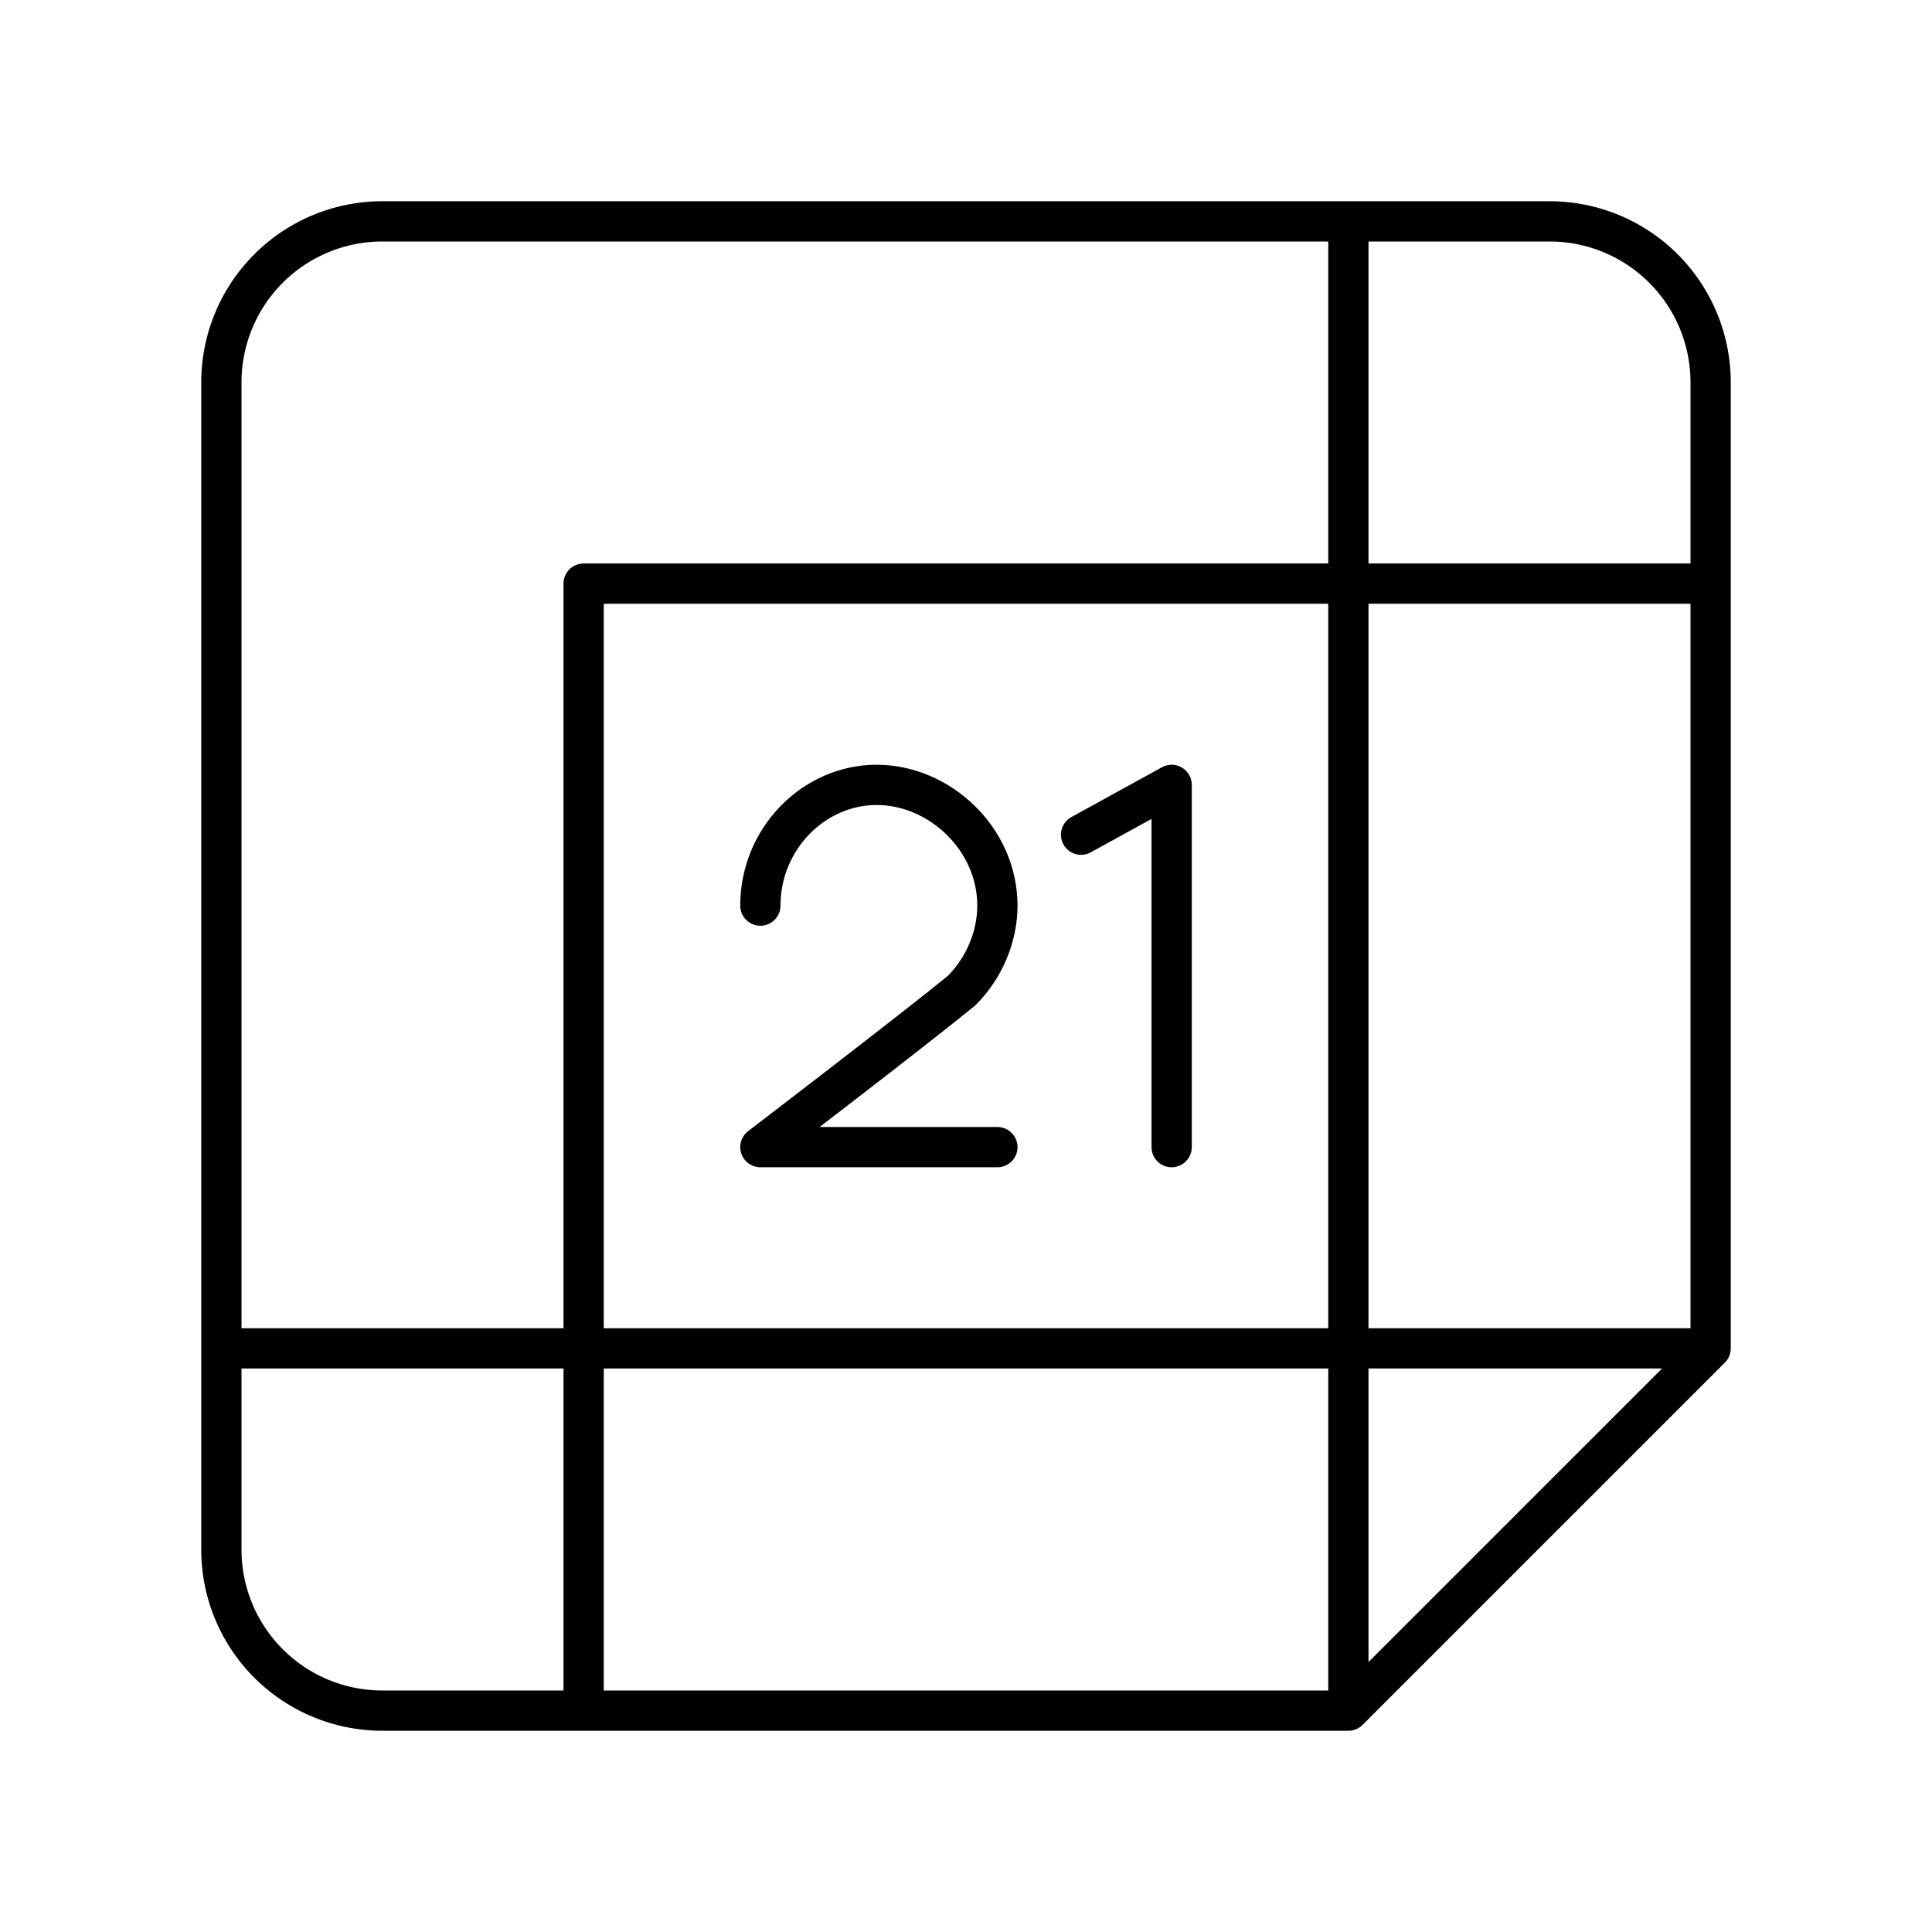 <svg xmlns="http://www.w3.org/2000/svg" width="1em" height="1em" viewBox="0 0 48 48"><path fill="none" stroke="currentColor" stroke-linecap="round" stroke-linejoin="round" d="M18.891 22.5c0-1.667 1.333-3 2.889-3s3 1.333 3 3c0 .778-.333 1.556-.889 2.111c-1.222 1-5 3.889-5 3.889h5.889m2.079-7.762l2.25-1.238m0 0v9"/><path fill="none" stroke="currentColor" stroke-linecap="round" stroke-linejoin="round" d="M38.5 5.5h-29a4 4 0 0 0-4 4v29a4 4 0 0 0 4 4h24l9-9v-24a4 4 0 0 0-4-4m-5 0v37m-19-28v28m28-9h-37m37-19h-28"/></svg>